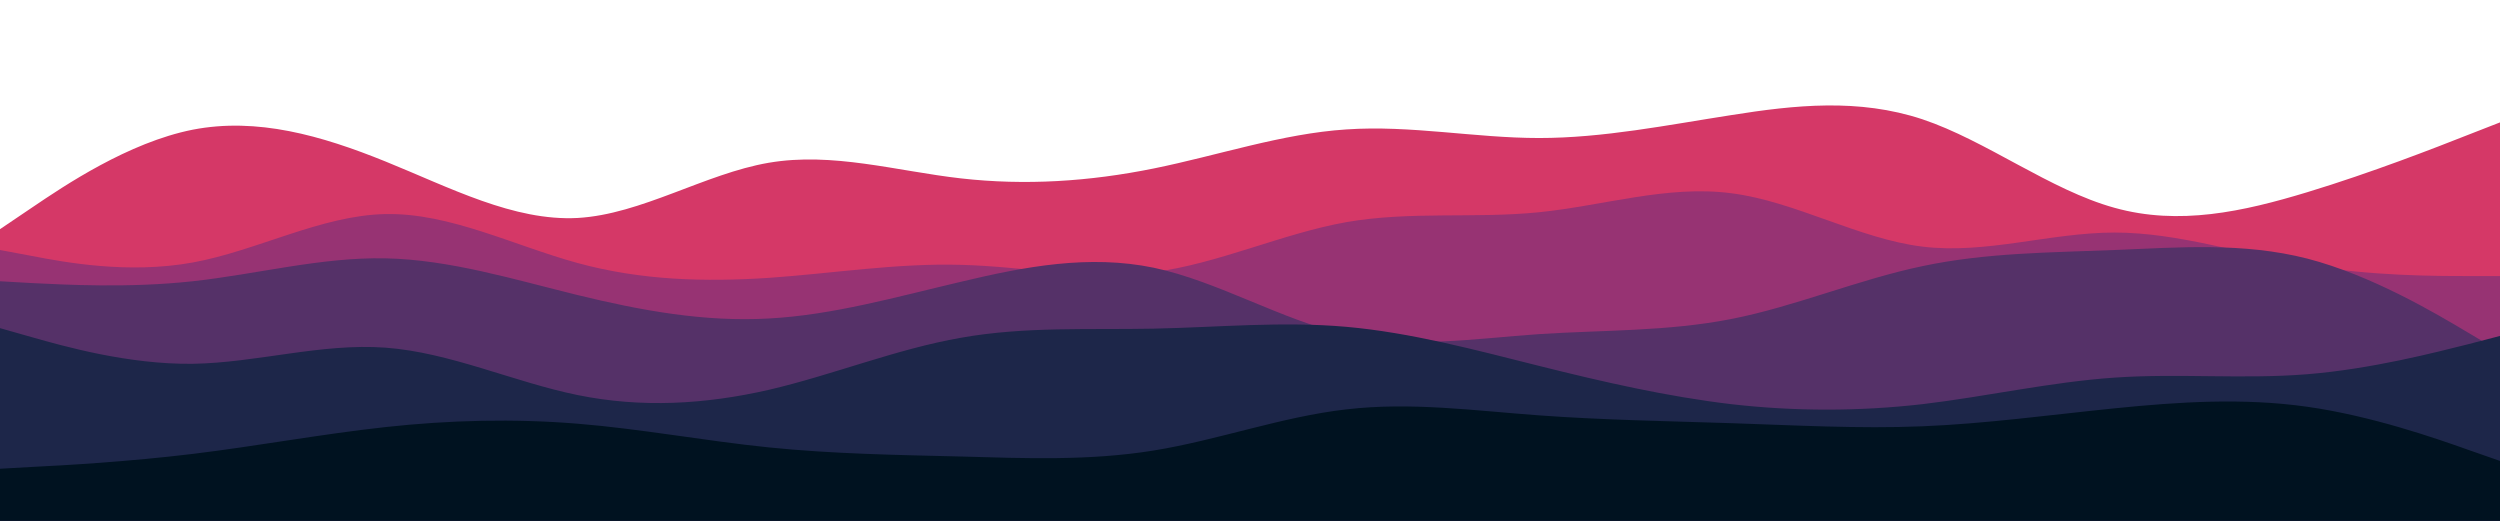 <svg id="visual" viewBox="0 0 960 200" width="960" height="200" xmlns="http://www.w3.org/2000/svg" xmlns:xlink="http://www.w3.org/1999/xlink" version="1.1"><path d="M0 88L12.3 79.7C24.7 71.3 49.3 54.7 74 49.8C98.7 45 123.3 52 148 62C172.7 72 197.3 85 221.8 83.7C246.3 82.3 270.7 66.7 295.2 62.5C319.7 58.3 344.3 65.7 369 68.5C393.7 71.3 418.3 69.7 443 64.7C467.7 59.7 492.3 51.3 517 49.7C541.7 48 566.3 53 591 53C615.7 53 640.3 48 664.8 44.2C689.3 40.3 713.7 37.7 738.2 45.8C762.7 54 787.3 73 812 79.8C836.7 86.7 861.3 81.3 886 73.8C910.7 66.3 935.3 56.7 947.7 51.8L960 47L960 201L947.7 201C935.3 201 910.7 201 886 201C861.3 201 836.7 201 812 201C787.3 201 762.7 201 738.2 201C713.7 201 689.3 201 664.8 201C640.3 201 615.7 201 591 201C566.3 201 541.7 201 517 201C492.3 201 467.7 201 443 201C418.3 201 393.7 201 369 201C344.3 201 319.7 201 295.2 201C270.7 201 246.3 201 221.8 201C197.3 201 172.7 201 148 201C123.3 201 98.7 201 74 201C49.3 201 24.7 201 12.3 201L0 201Z" fill="#d53867"></path><path d="M0 96L12.3 98.3C24.7 100.7 49.3 105.3 74 100.8C98.7 96.3 123.3 82.7 148 82.2C172.7 81.7 197.3 94.3 221.8 101C246.3 107.7 270.7 108.3 295.2 106.7C319.7 105 344.3 101 369 101.7C393.7 102.3 418.3 107.7 443 104.5C467.7 101.3 492.3 89.7 517 85.3C541.7 81 566.3 84 591 81.5C615.7 79 640.3 71 664.8 74.2C689.3 77.3 713.7 91.7 738.2 94.7C762.7 97.7 787.3 89.3 812 89.3C836.7 89.3 861.3 97.7 886 101.8C910.7 106 935.3 106 947.7 106L960 106L960 201L947.7 201C935.3 201 910.7 201 886 201C861.3 201 836.7 201 812 201C787.3 201 762.7 201 738.2 201C713.7 201 689.3 201 664.8 201C640.3 201 615.7 201 591 201C566.3 201 541.7 201 517 201C492.3 201 467.7 201 443 201C418.3 201 393.7 201 369 201C344.3 201 319.7 201 295.2 201C270.7 201 246.3 201 221.8 201C197.3 201 172.7 201 148 201C123.3 201 98.7 201 74 201C49.3 201 24.7 201 12.3 201L0 201Z" fill="#973373"></path><path d="M0 108L12.3 108.7C24.7 109.3 49.3 110.7 74 108C98.7 105.3 123.3 98.7 148 99.2C172.7 99.7 197.3 107.3 221.8 113.3C246.3 119.3 270.7 123.7 295.2 122.3C319.7 121 344.3 114 369 108.2C393.7 102.3 418.3 97.7 443 102.8C467.7 108 492.3 123 517 128.5C541.7 134 566.3 130 591 128.3C615.7 126.7 640.3 127.3 664.8 122.5C689.3 117.7 713.7 107.3 738.2 102.2C762.7 97 787.3 97 812 96C836.7 95 861.3 93 886 99.3C910.7 105.7 935.3 120.3 947.7 127.7L960 135L960 201L947.7 201C935.3 201 910.7 201 886 201C861.3 201 836.7 201 812 201C787.3 201 762.7 201 738.2 201C713.7 201 689.3 201 664.8 201C640.3 201 615.7 201 591 201C566.3 201 541.7 201 517 201C492.3 201 467.7 201 443 201C418.3 201 393.7 201 369 201C344.3 201 319.7 201 295.2 201C270.7 201 246.3 201 221.8 201C197.3 201 172.7 201 148 201C123.3 201 98.7 201 74 201C49.3 201 24.7 201 12.3 201L0 201Z" fill="#553168"></path><path d="M0 126L12.3 129.5C24.7 133 49.3 140 74 139.7C98.7 139.3 123.3 131.7 148 133.5C172.7 135.3 197.3 146.7 221.8 151.7C246.3 156.7 270.7 155.3 295.2 149.7C319.7 144 344.3 134 369 129.7C393.7 125.3 418.3 126.7 443 126.2C467.7 125.7 492.3 123.3 517 125.5C541.7 127.7 566.3 134.3 591 140.5C615.7 146.7 640.3 152.3 664.8 155.2C689.3 158 713.7 158 738.2 155.2C762.7 152.3 787.3 146.7 812 145C836.7 143.3 861.3 145.7 886 143.7C910.7 141.7 935.3 135.3 947.7 132.2L960 129L960 201L947.7 201C935.3 201 910.7 201 886 201C861.3 201 836.7 201 812 201C787.3 201 762.7 201 738.2 201C713.7 201 689.3 201 664.8 201C640.3 201 615.7 201 591 201C566.3 201 541.7 201 517 201C492.3 201 467.7 201 443 201C418.3 201 393.7 201 369 201C344.3 201 319.7 201 295.2 201C270.7 201 246.3 201 221.8 201C197.3 201 172.7 201 148 201C123.3 201 98.7 201 74 201C49.3 201 24.7 201 12.3 201L0 201Z" fill="#1d2649"></path><path d="M0 180L12.3 179.3C24.7 178.7 49.3 177.3 74 174.3C98.7 171.3 123.3 166.7 148 164C172.7 161.3 197.3 160.7 221.8 162.7C246.3 164.7 270.7 169.3 295.2 171.8C319.7 174.3 344.3 174.7 369 175.3C393.7 176 418.3 177 443 173C467.7 169 492.3 160 517 157.2C541.7 154.3 566.3 157.7 591 159.5C615.7 161.3 640.3 161.7 664.8 162.5C689.3 163.3 713.7 164.7 738.2 163.7C762.7 162.7 787.3 159.3 812 156.8C836.7 154.3 861.3 152.7 886 156.2C910.7 159.7 935.3 168.3 947.7 172.7L960 177L960 201L947.7 201C935.3 201 910.7 201 886 201C861.3 201 836.7 201 812 201C787.3 201 762.7 201 738.2 201C713.7 201 689.3 201 664.8 201C640.3 201 615.7 201 591 201C566.3 201 541.7 201 517 201C492.3 201 467.7 201 443 201C418.3 201 393.7 201 369 201C344.3 201 319.7 201 295.2 201C270.7 201 246.3 201 221.8 201C197.3 201 172.7 201 148 201C123.3 201 98.7 201 74 201C49.3 201 24.7 201 12.3 201L0 201Z" fill="#001220"></path></svg>